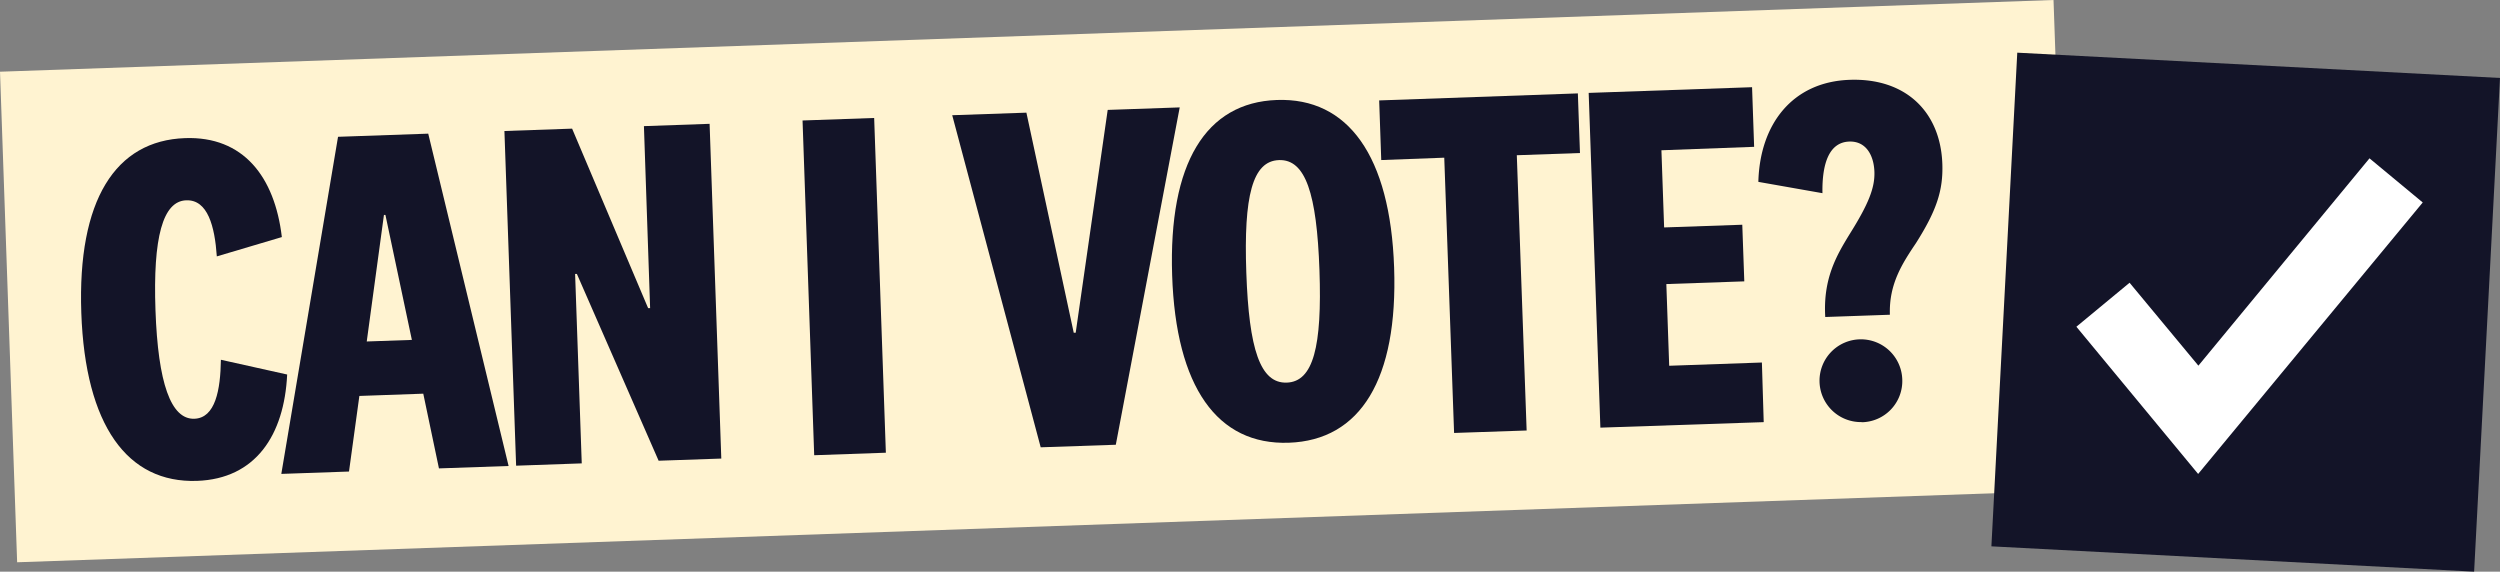 <svg id="Layer_1" data-name="Layer 1" xmlns="http://www.w3.org/2000/svg" viewBox="0 0 508.6 116.3"><rect x="0" y="0" width="508.6" height="116.3" fill="#808080" stroke="none"/><defs><style>.cls-1{fill:#fff3d1;}.cls-2{fill:#131428;}.cls-3{fill:#fff;}</style></defs><title>Can-I-Vote-logo</title><rect class="cls-1" x="1.62" y="7.26" width="418.02" height="99.86" transform="translate(-1.87 7.39) rotate(-2)"/><rect class="cls-2" x="406.58" y="14.34" width="100.57" height="98.34" transform="translate(369.53 516.42) rotate(-87)"/><path class="cls-3" d="M492.88,41.19,447.19,96.42,422.42,66.47l10.82-8.95,14,16.87,34.81-42.18Z"/><path class="cls-2" d="M37.65,28.1c11.83-.42,18.24,7.83,19.69,20.13L44.11,52.16c-.42-6.11-1.84-11.57-6.22-11.41-4.79.16-6.78,7.58-6.26,22.36s3.12,22.25,7.91,22.08c4.29-.15,5.31-5.9,5.4-12l13.48,3C57.83,88.53,52,97.41,40.09,97.83c-14.17.49-22.75-11.25-23.55-34.19S23.48,28.59,37.65,28.1Z"/><path class="cls-2" d="M86.11,80.09l-13,.46L71,95.93l-13.77.48L68.77,27.83l18.35-.64L103.47,94.8l-14.17.49ZM74.61,69.47l9.18-.32L78.41,43.72h-.3Z"/><path class="cls-2" d="M131,25.66l13.36-.47,2.38,68.1-12.75.44-16.63-38H117l1.35,38.54L105,94.74l-2.38-68.09,13.77-.48,15.46,36.51.41,0Z"/><path class="cls-2" d="M177.84,24l2.38,68.1-14.58.51-2.37-68.1Z"/><path class="cls-2" d="M225.35,22.36,240,21.85,227,90.48,211.72,91l-18-67.56,15.09-.52,9.63,44.77h.4Z"/><path class="cls-2" d="M283.62,54.41c.79,22.74-6.84,35.15-21.41,35.66s-23-11.34-23.75-34.08,6.84-35.14,21.31-35.65S282.83,31.68,283.62,54.41Zm-30.07,1.05c.54,15.6,2.83,22.57,8.23,22.38s7.2-7.3,6.65-22.89-2.83-22.56-8.23-22.38S253,39.87,253.55,55.46Z"/><path class="cls-2" d="M295.82,88.08l-2-56L281,32.56l-.42-12.13L321,19l.43,12.13-12.85.45,2,56Z"/><path class="cls-2" d="M358.81,85.88,325.58,87l-2.38-68.1,33.24-1.16.42,12.13L338,30.57l.55,15.7,15.9-.55.41,11.52L339,57.79l.58,16.62,18.86-.66Z"/><path class="cls-2" d="M357.72,37c.3-11.75,6.94-20.35,18.56-20.76s18.51,6.71,18.87,17.1c.19,5.41-1.2,9.54-5.36,16.11-2.81,4.18-5.52,8.36-5.31,14.58l-13.15.46c-.47-7.84,2.32-12.53,4.93-16.81,3.87-6.16,5.18-9.47,5.07-12.73s-1.65-6.27-5.12-6.15c-4,.14-5.56,4.28-5.45,10.5Zm21,48.87A8.42,8.42,0,1,1,387,77.24,8.38,8.38,0,0,1,378.72,85.9Z"/></svg>